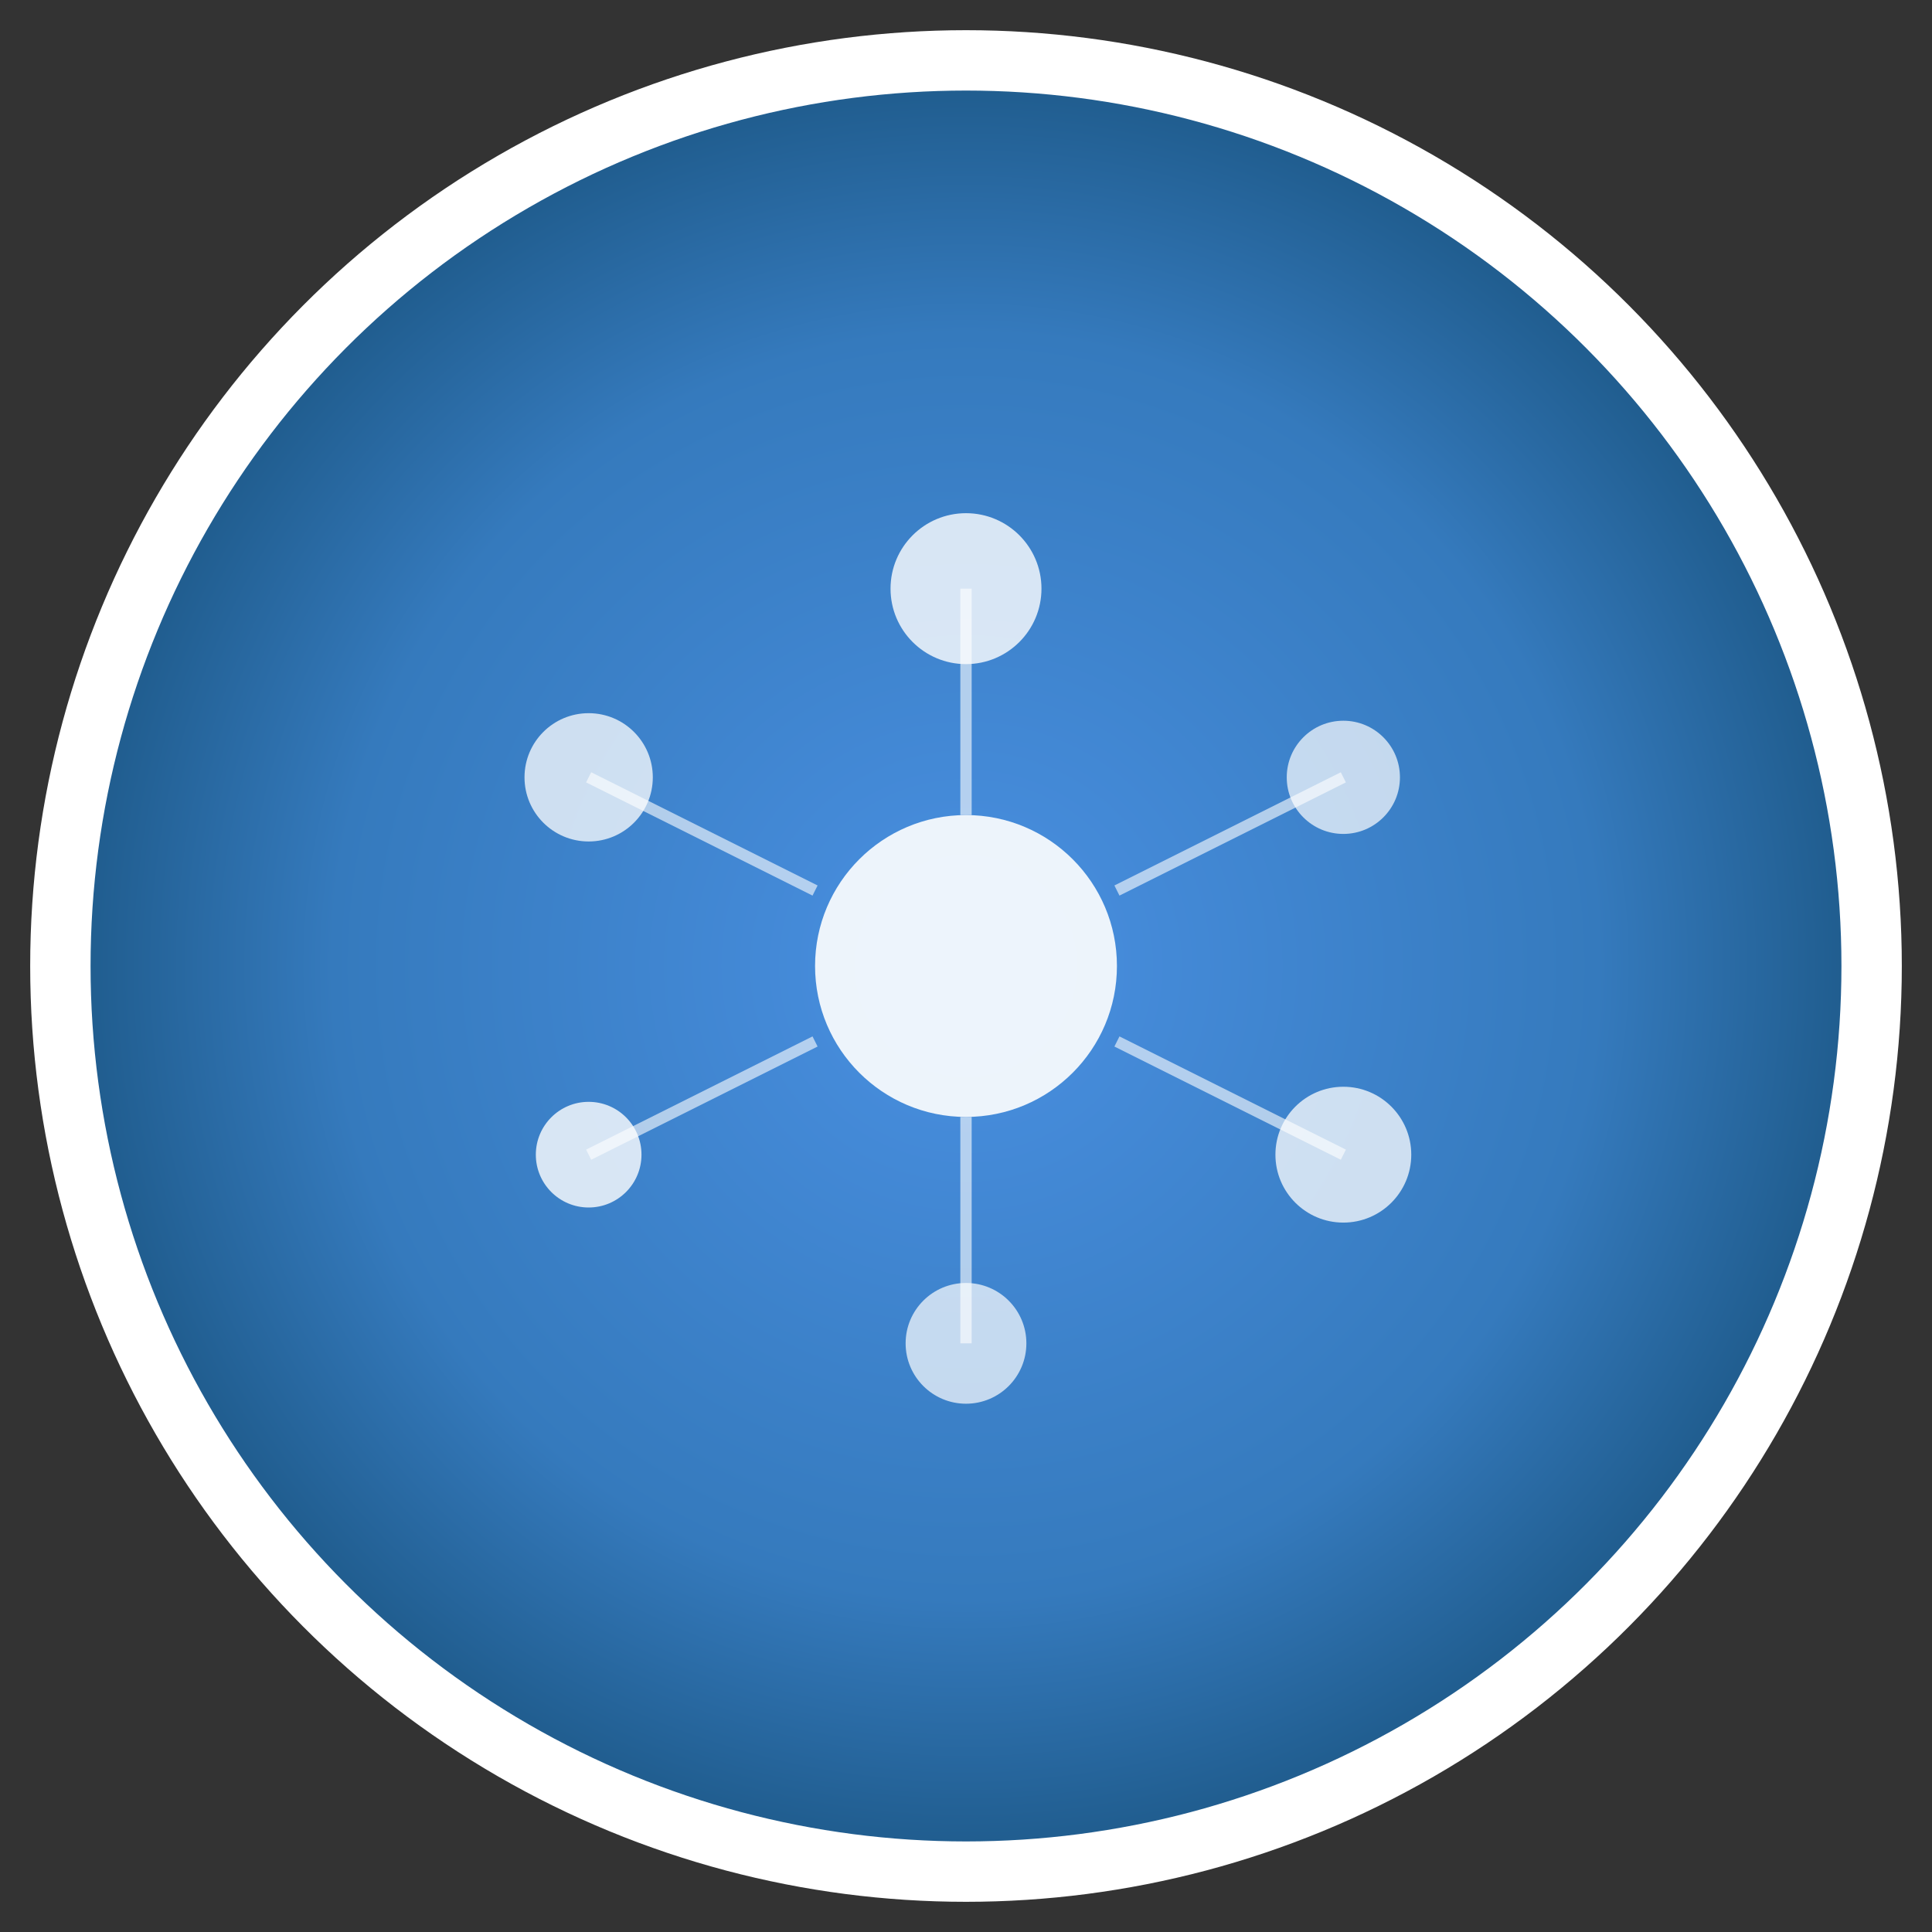 <svg width="512" height="512" viewBox="0 0 512 512" xmlns="http://www.w3.org/2000/svg">
  <rect x="0" y="0" width="512" height="512" fill="#333333" stroke="none"/>
  <defs>
    <radialGradient id="particleGradient" cx="0.5" cy="0.5" r="0.5">
      <stop offset="0%" style="stop-color:#4A90E2;stop-opacity:1" />
      <stop offset="70%" style="stop-color:#357ABD;stop-opacity:1" />
      <stop offset="100%" style="stop-color:#1E5A8A;stop-opacity:1" />
    </radialGradient>
  </defs>

  <!-- Background circle -->
  <circle cx="256" cy="256" r="240" fill="url(#particleGradient)" stroke="#FFFFFF" stroke-width="16"/>

  <!-- Central particle -->
  <circle cx="256" cy="256" r="40" fill="#FFFFFF" opacity="0.9"/>

  <!-- Orbiting particles -->
  <circle cx="256" cy="156" r="20" fill="#FFFFFF" opacity="0.8"/>
  <circle cx="356" cy="206" r="15" fill="#FFFFFF" opacity="0.7"/>
  <circle cx="356" cy="306" r="18" fill="#FFFFFF" opacity="0.75"/>
  <circle cx="256" cy="356" r="16" fill="#FFFFFF" opacity="0.7"/>
  <circle cx="156" cy="306" r="14" fill="#FFFFFF" opacity="0.8"/>
  <circle cx="156" cy="206" r="17" fill="#FFFFFF" opacity="0.75"/>

  <!-- Connecting lines -->
  <line x1="256" y1="216" x2="256" y2="156" stroke="#FFFFFF" stroke-width="3" opacity="0.6"/>
  <line x1="296" y1="236" x2="356" y2="206" stroke="#FFFFFF" stroke-width="3" opacity="0.6"/>
  <line x1="296" y1="276" x2="356" y2="306" stroke="#FFFFFF" stroke-width="3" opacity="0.6"/>
  <line x1="256" y1="296" x2="256" y2="356" stroke="#FFFFFF" stroke-width="3" opacity="0.6"/>
  <line x1="216" y1="276" x2="156" y2="306" stroke="#FFFFFF" stroke-width="3" opacity="0.6"/>
  <line x1="216" y1="236" x2="156" y2="206" stroke="#FFFFFF" stroke-width="3" opacity="0.6"/>
</svg>